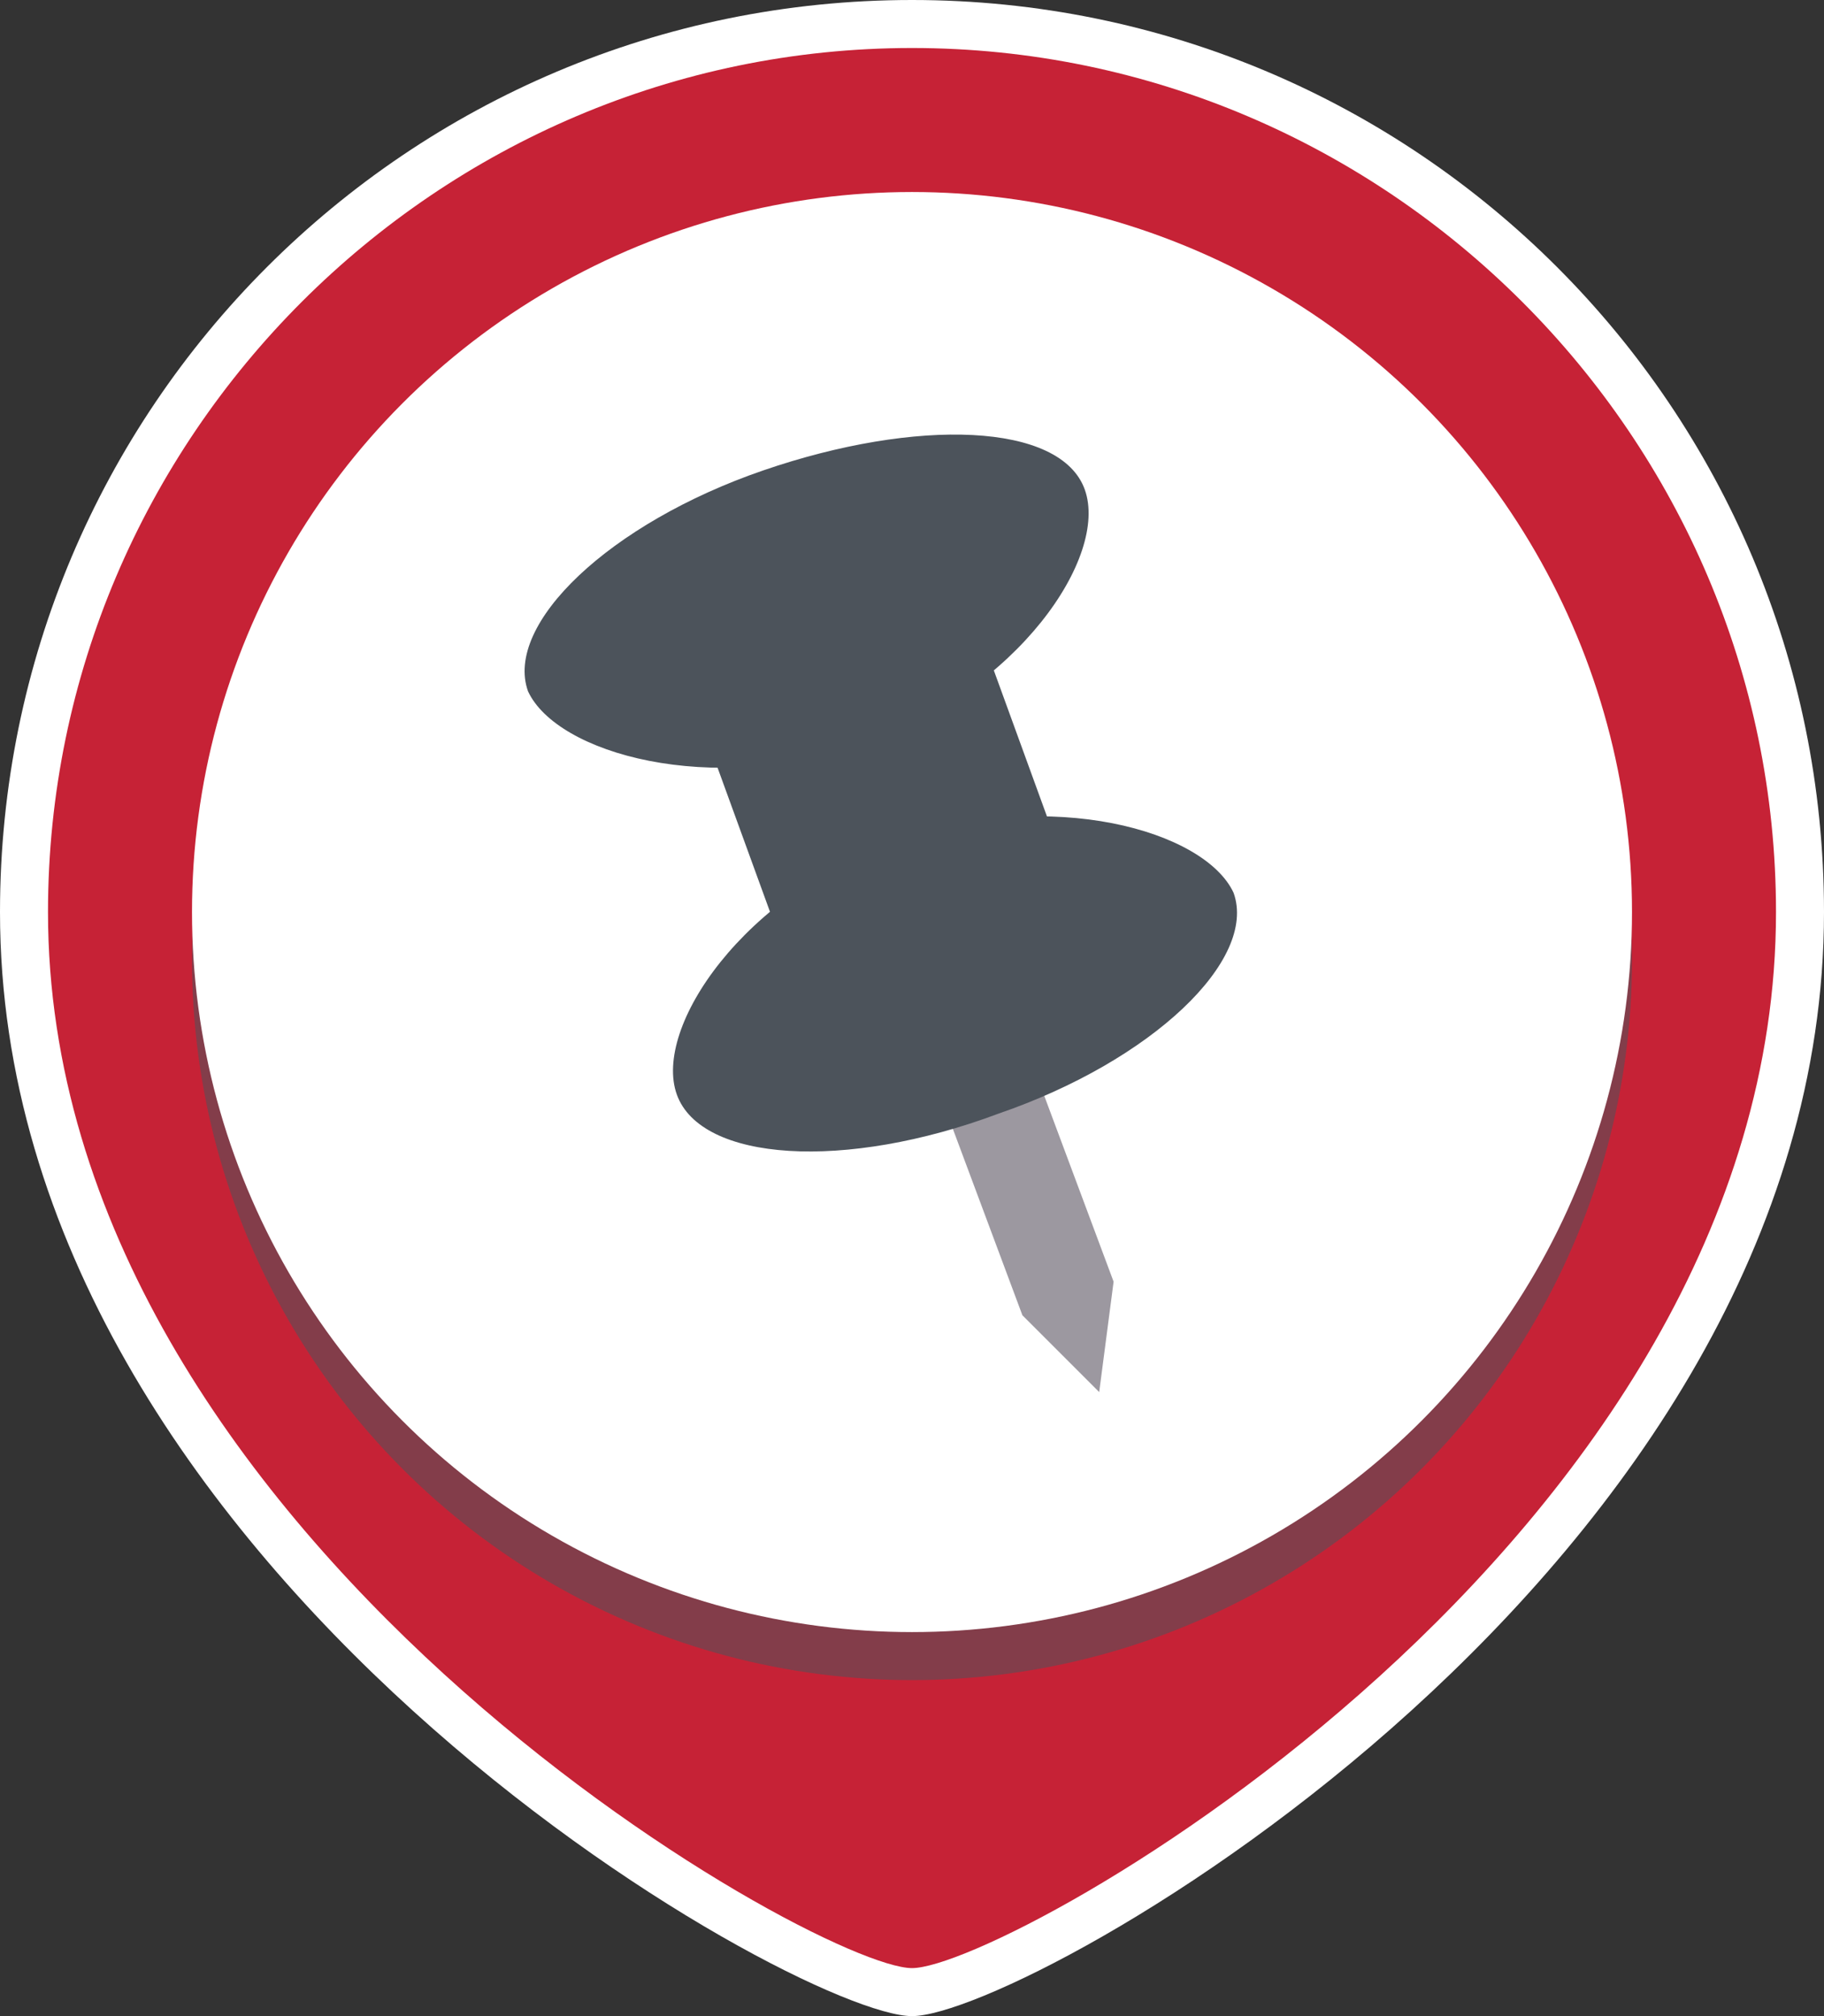 <?xml version="1.0" encoding="utf-8"?>
<!-- Generator: Adobe Illustrator 18.1.0, SVG Export Plug-In . SVG Version: 6.00 Build 0)  -->
<svg version="1.1" id="Layer_1" xmlns="http://www.w3.org/2000/svg" xmlns:xlink="http://www.w3.org/1999/xlink" x="0px" y="0px"
	 viewBox="0 0 38 42" style="enable-background:new 0 0 38 42;" xml:space="preserve">
<rect x="0" y="0" width="38" height="42" fill="#333333" stroke="none"/>
<style type="text/css">
	.st0{fill:#FFFFFF;}
	.st1{fill:#C62236;}
	.st2{opacity:0.55;}
	.st3{fill:#4C535B;}
	.st4{fill:#9C98A0;}
</style>
<g>
	<path class="st0" d="M19,42c-2.4,0-19-9.3-19-23C0,8.5,8.5,0,19,0s19,8.5,19,19C38,32.7,21.4,42,19,42z"/>
</g>
<g>
	<path class="st1" d="M37,19c0,13.1-16,22-18,22S1,32,1,19C1,9.1,9.1,1,19,1S37,9.1,37,19z"/>
</g>
<g class="st2">
	<circle class="st3" cx="19" cy="20" r="15"/>
</g>
<g>
	<circle class="st0" cx="19" cy="19" r="15"/>
</g>
<polygon class="st4" points="23.2,26.7 22.9,29 21.3,27.4 18.8,20.7 20.7,20 "/>
<path class="st3" d="M22.6,10.2c0.5,1.4-1.4,4.2-4.6,5.3s-6.4,0.2-7-1.1c-0.5-1.4,1.7-3.5,4.9-4.6S22.1,8.8,22.6,10.2z"/>
<path class="st3" d="M14.1,22.8c-0.5-1.4,1.4-4.2,4.6-5.3s6.4-0.2,7,1.1c0.5,1.4-1.7,3.5-4.9,4.6C17.6,24.4,14.6,24.2,14.1,22.8z"/>
<rect x="15.5" y="12.4" transform="matrix(0.94 -0.342 0.342 0.94 -4.687 7.369)" class="st3" width="6.1" height="9.2"/>
</svg>
